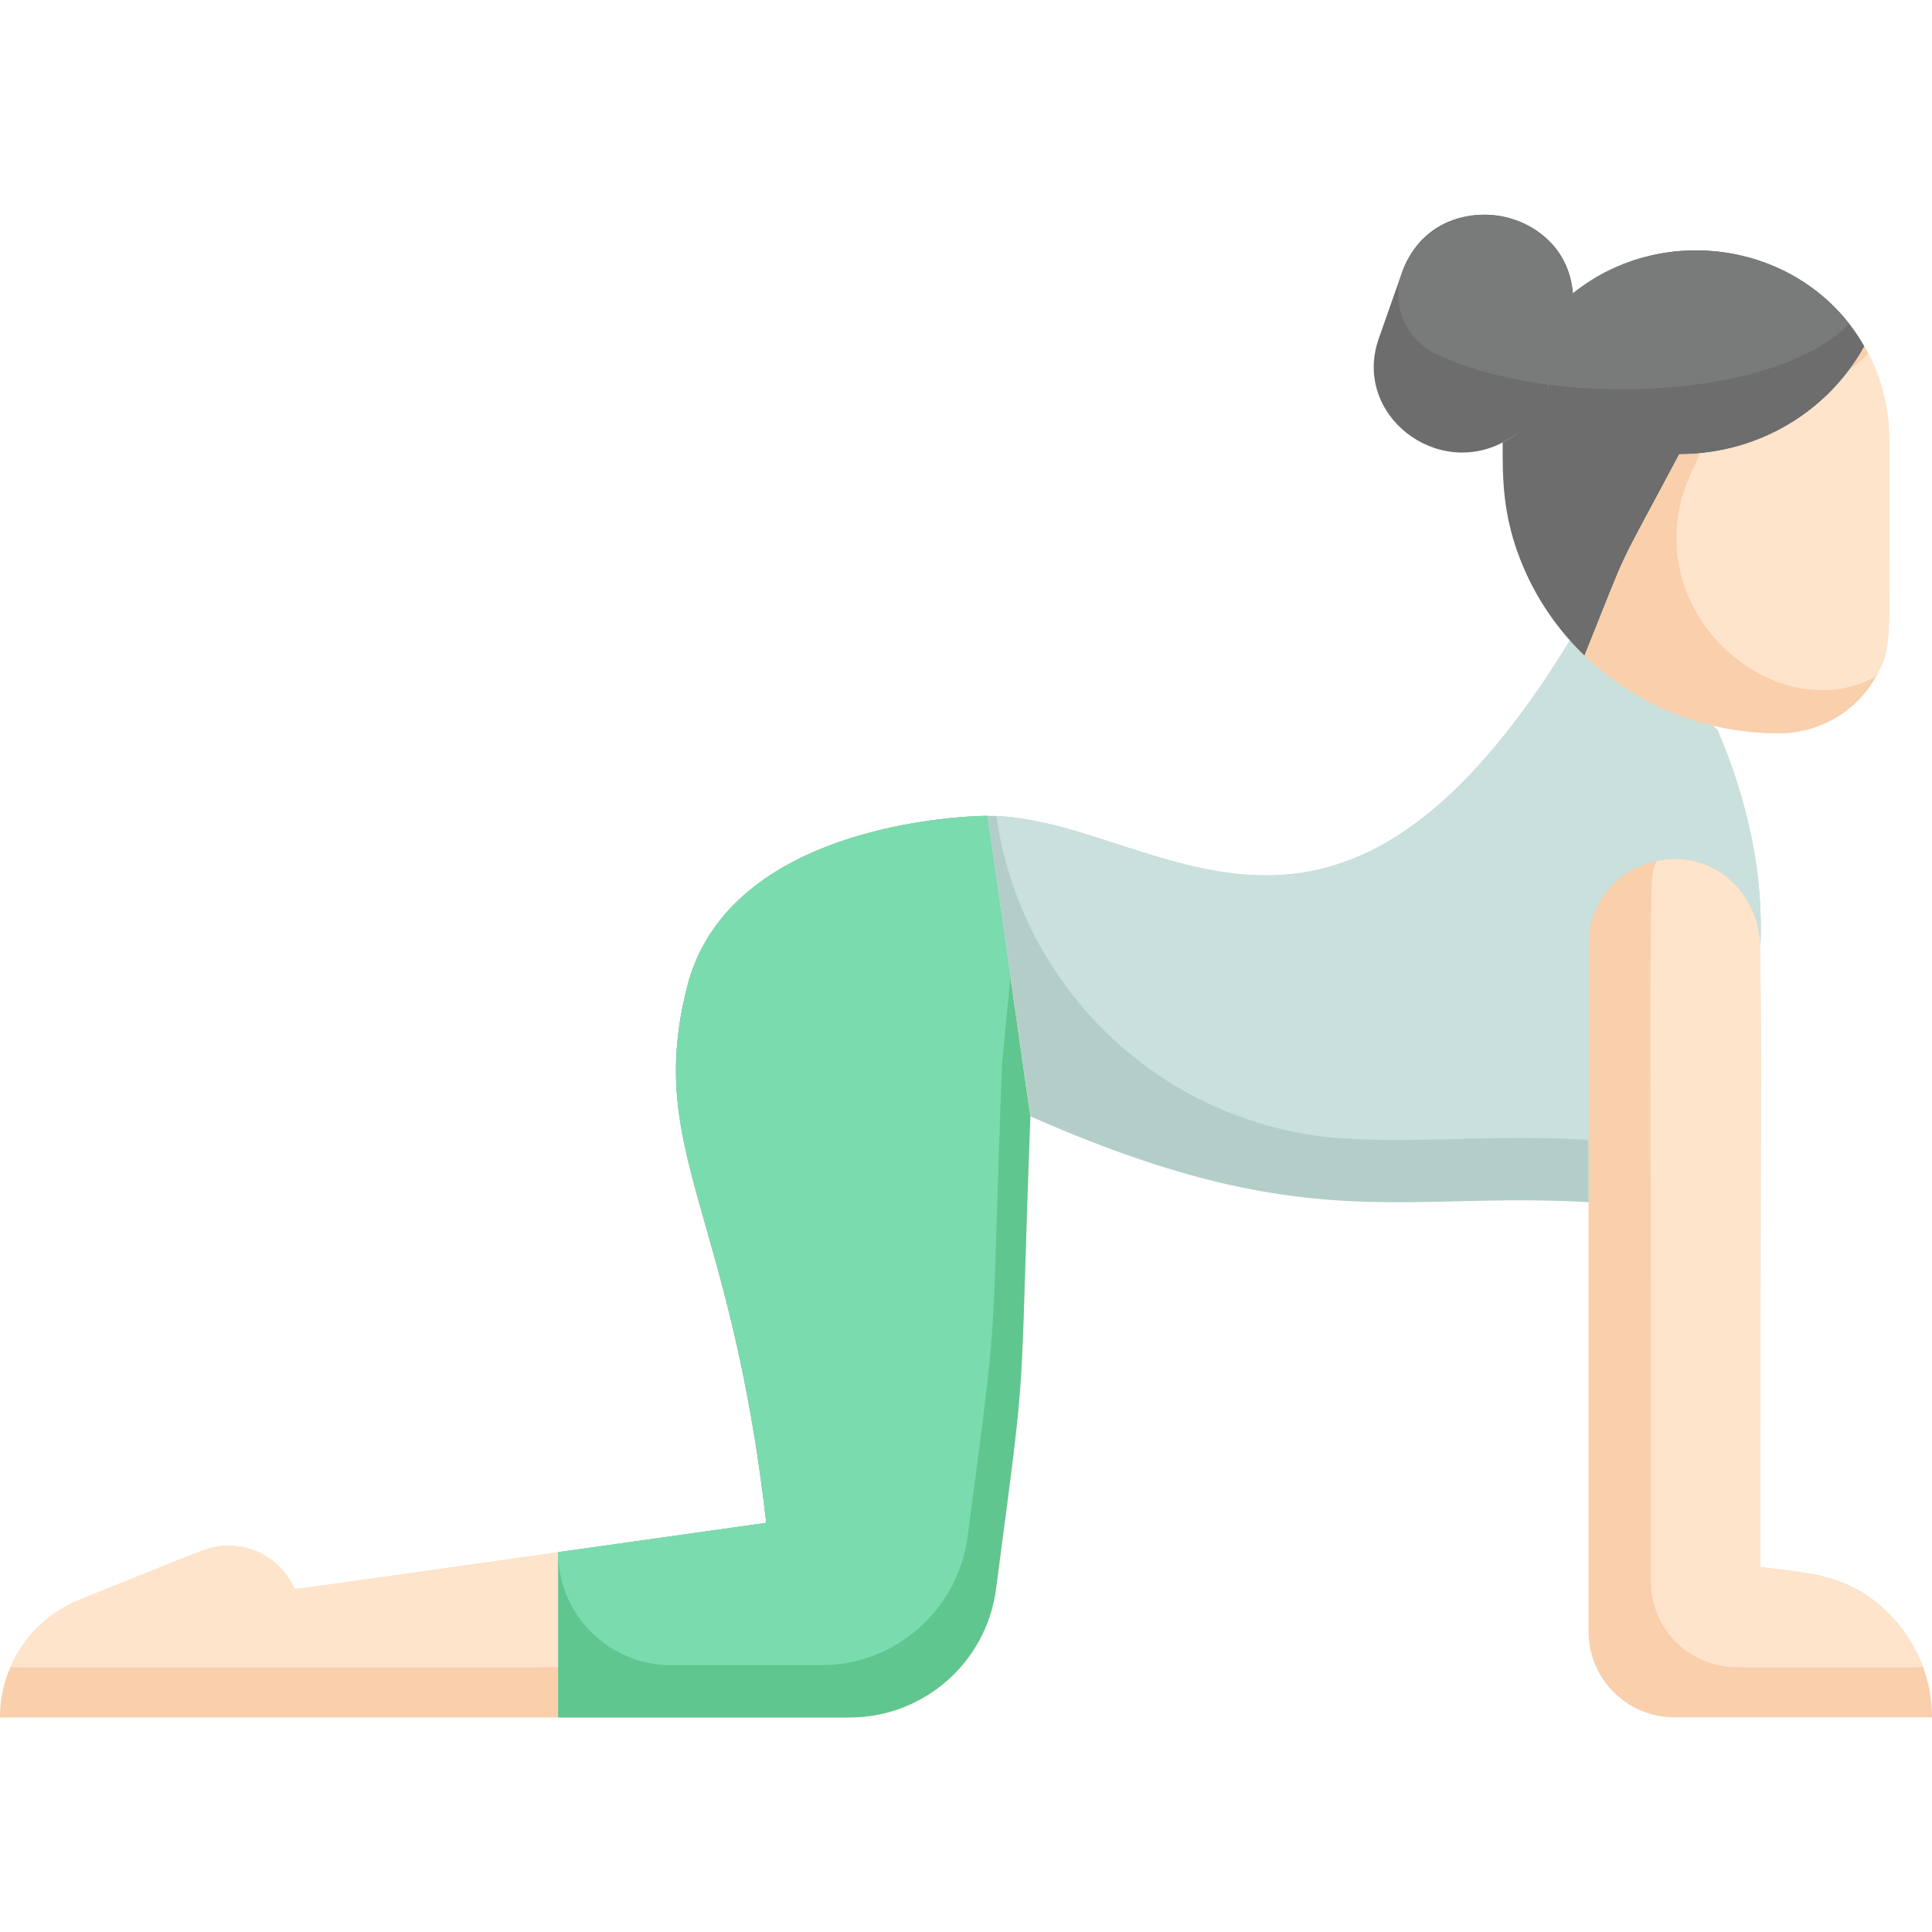 <svg width="40" height="40" viewBox="0 0 40 40" fill="none" xmlns="http://www.w3.org/2000/svg">
<path d="M21.333 23.113C21.092 29.567 21.294 27.779 20.623 32.891C20.622 32.895 20.622 32.9 20.621 32.904C20.419 34.422 19.123 35.558 17.591 35.558H0C0 34.486 0.652 33.519 1.651 33.12C4.418 32.013 4.349 32.002 4.731 32.002C5.34 32.002 5.865 32.367 6.096 32.891C6.277 32.891 5.446 33 15.865 31.529C15.138 25.057 13.375 23.849 14.223 20.446C15.111 16.891 20.444 16.891 20.444 16.891C20.49 17.209 21.286 22.784 21.333 23.113Z" fill="#F9CFAC"/>
<path d="M21.304 22.904C21.109 28.379 21.264 26.972 20.623 31.851C20.622 31.855 20.622 31.86 20.621 31.864C20.42 33.383 19.124 34.518 17.591 34.518H0.215C0.484 33.893 0.993 33.383 1.651 33.12L4.179 32.108C4.924 31.811 5.772 32.156 6.096 32.891C6.277 32.891 5.447 33 15.866 31.529C15.825 31.171 15.782 30.83 15.737 30.508L15.866 30.491C15.313 25.614 14.157 23.532 14.024 21.73C14.055 21.276 14.126 20.835 14.223 20.446C15.112 16.891 20.445 16.891 20.445 16.891L21.304 22.904Z" fill="#FFE4CC"/>
<path d="M21.332 23.113C21.091 29.567 21.293 27.779 20.622 32.891C20.621 32.895 20.621 32.9 20.62 32.904C20.418 34.422 19.122 35.558 17.59 35.558H11.555V32.137L15.864 31.529C15.121 24.97 13.373 23.834 14.222 20.446C14.956 17.508 18.726 16.998 20.013 16.909C20.283 16.891 20.443 16.891 20.443 16.891C21.027 20.977 20.824 19.56 21.332 23.113Z" fill="#5FC68F"/>
<path d="M20.92 20.229L20.745 22.031C20.503 28.485 20.706 26.697 20.034 31.808C20.033 31.812 20.033 31.817 20.032 31.821C19.831 33.34 18.535 34.475 17.003 34.475H13.893C12.602 34.475 11.555 33.429 11.555 32.137C11.555 32.129 11.426 32.156 15.865 31.529C15.122 24.97 13.373 23.834 14.222 20.446C14.957 17.508 18.726 16.998 20.013 16.909C20.283 16.891 20.444 16.891 20.444 16.891L20.92 20.229Z" fill="#7ADBAE"/>
<path d="M40 35.556H34.667C33.685 35.556 32.889 34.76 32.889 33.778V19.52C32.889 17.668 35.414 17.019 36.259 18.761C36.524 19.311 36.444 18.466 36.444 32.445C37.513 32.578 38.398 32.599 39.243 33.557C39.715 34.09 40 34.797 40 35.556Z" fill="#F9CFAC"/>
<path d="M39.815 34.517H35.957C34.975 34.517 34.179 33.721 34.179 32.739C34.179 17.182 34.116 18.253 34.325 17.776C35.466 17.554 36.444 18.466 36.444 19.569V32.445L37.353 32.559C38.45 32.696 39.415 33.428 39.815 34.517Z" fill="#FFE4CC"/>
<path d="M36.445 19.606C36.445 19.221 36.324 18.858 36.128 18.569C35.151 17.113 32.89 17.809 32.89 19.557V24.89C28.978 24.663 27.024 25.627 21.334 23.113L20.445 16.89C24 16.89 27.743 21.614 32.904 12.582L35.557 15.113C36.172 16.544 36.52 18.075 36.445 19.606Z" fill="#B3CEC9"/>
<path d="M36.444 19.606C36.444 19.221 36.323 18.858 36.127 18.569C35.15 17.113 32.889 17.809 32.889 19.557V23.6C30.995 23.49 29.561 23.659 27.94 23.578C24.218 23.392 21.155 20.583 20.629 16.894C24.13 17.05 27.831 21.457 32.903 12.582L35.556 15.113C36.171 16.544 36.519 18.075 36.444 19.606Z" fill="#CAE0DD"/>
<path d="M38.6 7.172C37.869 8.501 36.428 9.406 34.768 9.406C33.365 12.046 33.805 11.095 32.806 13.574C32.332 13.119 31.941 12.583 31.653 11.99C31.09 10.828 31.111 9.918 31.111 9.162C31.513 8.955 31.832 8.61 31.988 8.166C32.515 6.67 32.587 6.607 32.564 6.074C34.479 4.534 37.398 5.049 38.6 7.172Z" fill="#6D6D6D"/>
<path d="M39.11 9.072C39.11 13.281 39.193 13.365 38.844 14.002C38.46 14.705 37.7 15.183 36.825 15.183C35.331 15.183 33.901 14.625 32.805 13.574C33.804 11.095 33.364 12.046 34.767 9.406C36.405 9.406 37.855 8.521 38.599 7.172C38.919 7.715 39.11 8.381 39.11 9.072Z" fill="#F9CFAC"/>
<path d="M39.113 9.073C39.113 13.283 39.196 13.367 38.846 14.003C36.738 15.17 33.745 12.584 35.008 9.805L35.198 9.386C36.474 9.265 37.588 8.607 38.297 7.648C38.433 7.548 38.562 7.44 38.684 7.324C38.959 7.849 39.113 8.444 39.113 9.073Z" fill="#FFE4CC"/>
<path d="M32.57 6.22C32.57 6.614 32.362 6.747 32.059 7.967C31.94 8.443 31.717 8.817 31.19 9.118C29.758 9.949 27.992 8.582 28.546 7.008C28.74 6.456 28.63 6.766 29.027 5.641C29.699 3.738 32.57 4.236 32.57 6.22Z" fill="#6D6D6D"/>
<path d="M38.286 6.706C36.698 8.306 32.066 8.462 29.712 7.318C29.091 7.016 28.797 6.295 29.027 5.644C29.352 4.721 30.386 4.221 31.342 4.543C32.045 4.778 32.506 5.395 32.565 6.075C34.304 4.677 36.91 4.951 38.286 6.706Z" fill="#797A7A"/>
</svg>
